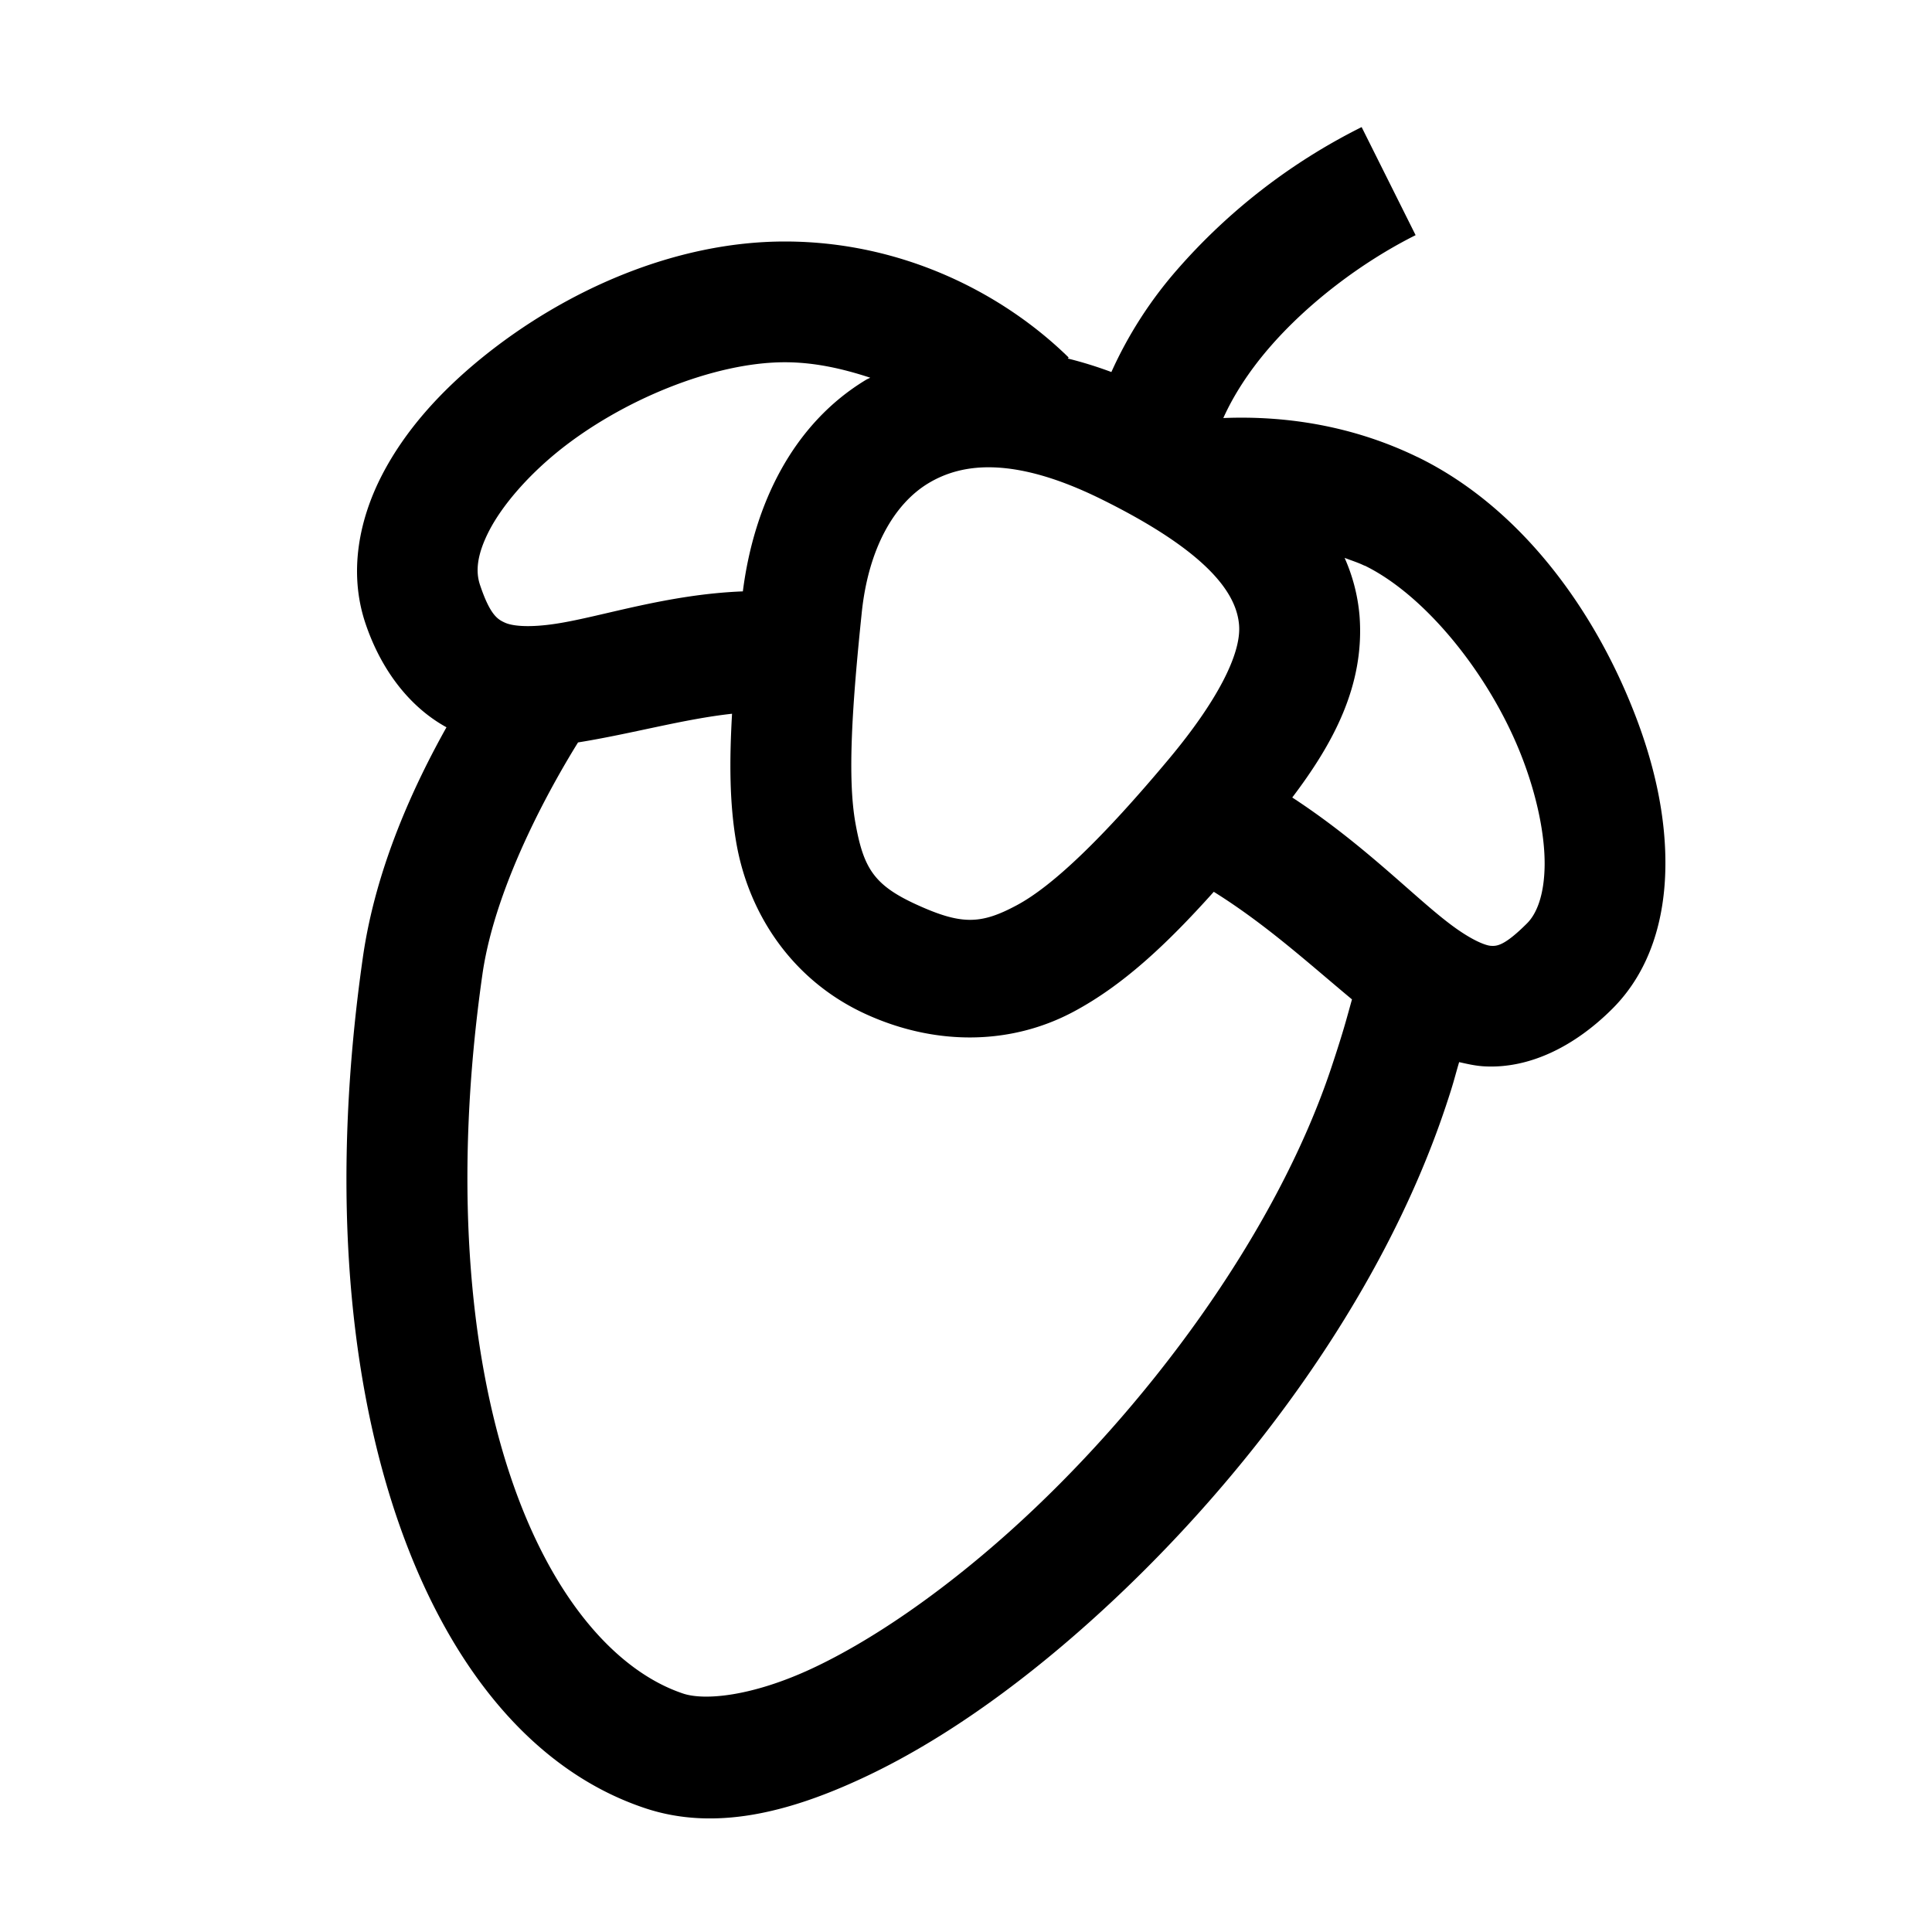 <svg xmlns="http://www.w3.org/2000/svg" width="32" height="32"><path d="M22.553 2.105a9.948 9.948 0 0 0-3.063 2.37 6.834 6.834 0 0 0-1.082 1.687 6.705 6.705 0 0 0-.722-.224l.015-.016C16.608 4.852 14.94 4 13 4c-1.82 0-3.641.809-5.02 1.928-.689.56-1.27 1.202-1.65 1.935-.38.733-.56 1.61-.28 2.453.26.78.736 1.396 1.345 1.73-.52.93-1.169 2.299-1.385 3.813-.518 3.626-.272 6.768.54 9.207.814 2.44 2.222 4.246 4.134 4.883 1.145.382 2.364.078 3.597-.496 1.234-.573 2.515-1.468 3.76-2.582 2.49-2.227 4.83-5.317 5.908-8.555.136-.408.13-.422.219-.724.134.03.27.062.416.07.755.042 1.505-.337 2.123-.955.637-.637.868-1.506.877-2.355.01-.85-.19-1.727-.53-2.584-.676-1.715-1.891-3.377-3.575-4.198h-.002c-1.066-.518-2.18-.688-3.215-.646.171-.38.423-.77.748-1.149.648-.756 1.557-1.44 2.437-1.88l-.894-1.79zM13 6c.496 0 .966.109 1.414.256-.023.013-.048.021-.07.035-1.21.73-1.856 2.06-2.04 3.504-1.254.049-2.333.417-3.077.533-.458.072-.739.042-.862-.014-.123-.055-.248-.127-.416-.63-.072-.218-.053-.495.156-.899.21-.403.611-.879 1.135-1.305C10.29 6.63 11.82 6 13 6zm3.48 1.742c.464.02 1.035.169 1.745.518 1.858.915 2.26 1.611 2.298 2.094.038.482-.371 1.268-1.154 2.207-1.092 1.307-1.926 2.11-2.525 2.431-.6.322-.92.332-1.676-.015-.695-.32-.867-.601-1-1.348-.133-.747-.055-1.938.105-3.479.11-1.064.536-1.803 1.104-2.146.284-.171.64-.282 1.103-.262zm5.791 1.498c.11.043.223.077.33.13v-.003c1.013.494 2.068 1.807 2.592 3.135.262.664.396 1.323.391 1.828-.006.506-.137.81-.291.963-.382.382-.506.378-.598.373-.091-.005-.34-.098-.722-.395-.596-.46-1.414-1.308-2.569-2.062.666-.88 1.204-1.847 1.114-3.012a2.974 2.974 0 0 0-.247-.957zm-10.146 2.582c-.044.768-.045 1.49.074 2.157.21 1.178.934 2.263 2.133 2.814 1.14.524 2.395.53 3.457-.04.802-.43 1.52-1.094 2.315-1.982.87.543 1.579 1.192 2.289 1.782-.084.297-.128.487-.342 1.13-.921 2.763-3.082 5.673-5.342 7.696-1.13 1.011-2.286 1.804-3.271 2.262-.986.457-1.767.528-2.122.41-1.088-.363-2.18-1.557-2.867-3.617-.687-2.06-.94-4.919-.459-8.293.223-1.56 1.24-3.29 1.584-3.844.89-.143 1.75-.388 2.551-.475z"/></svg>
